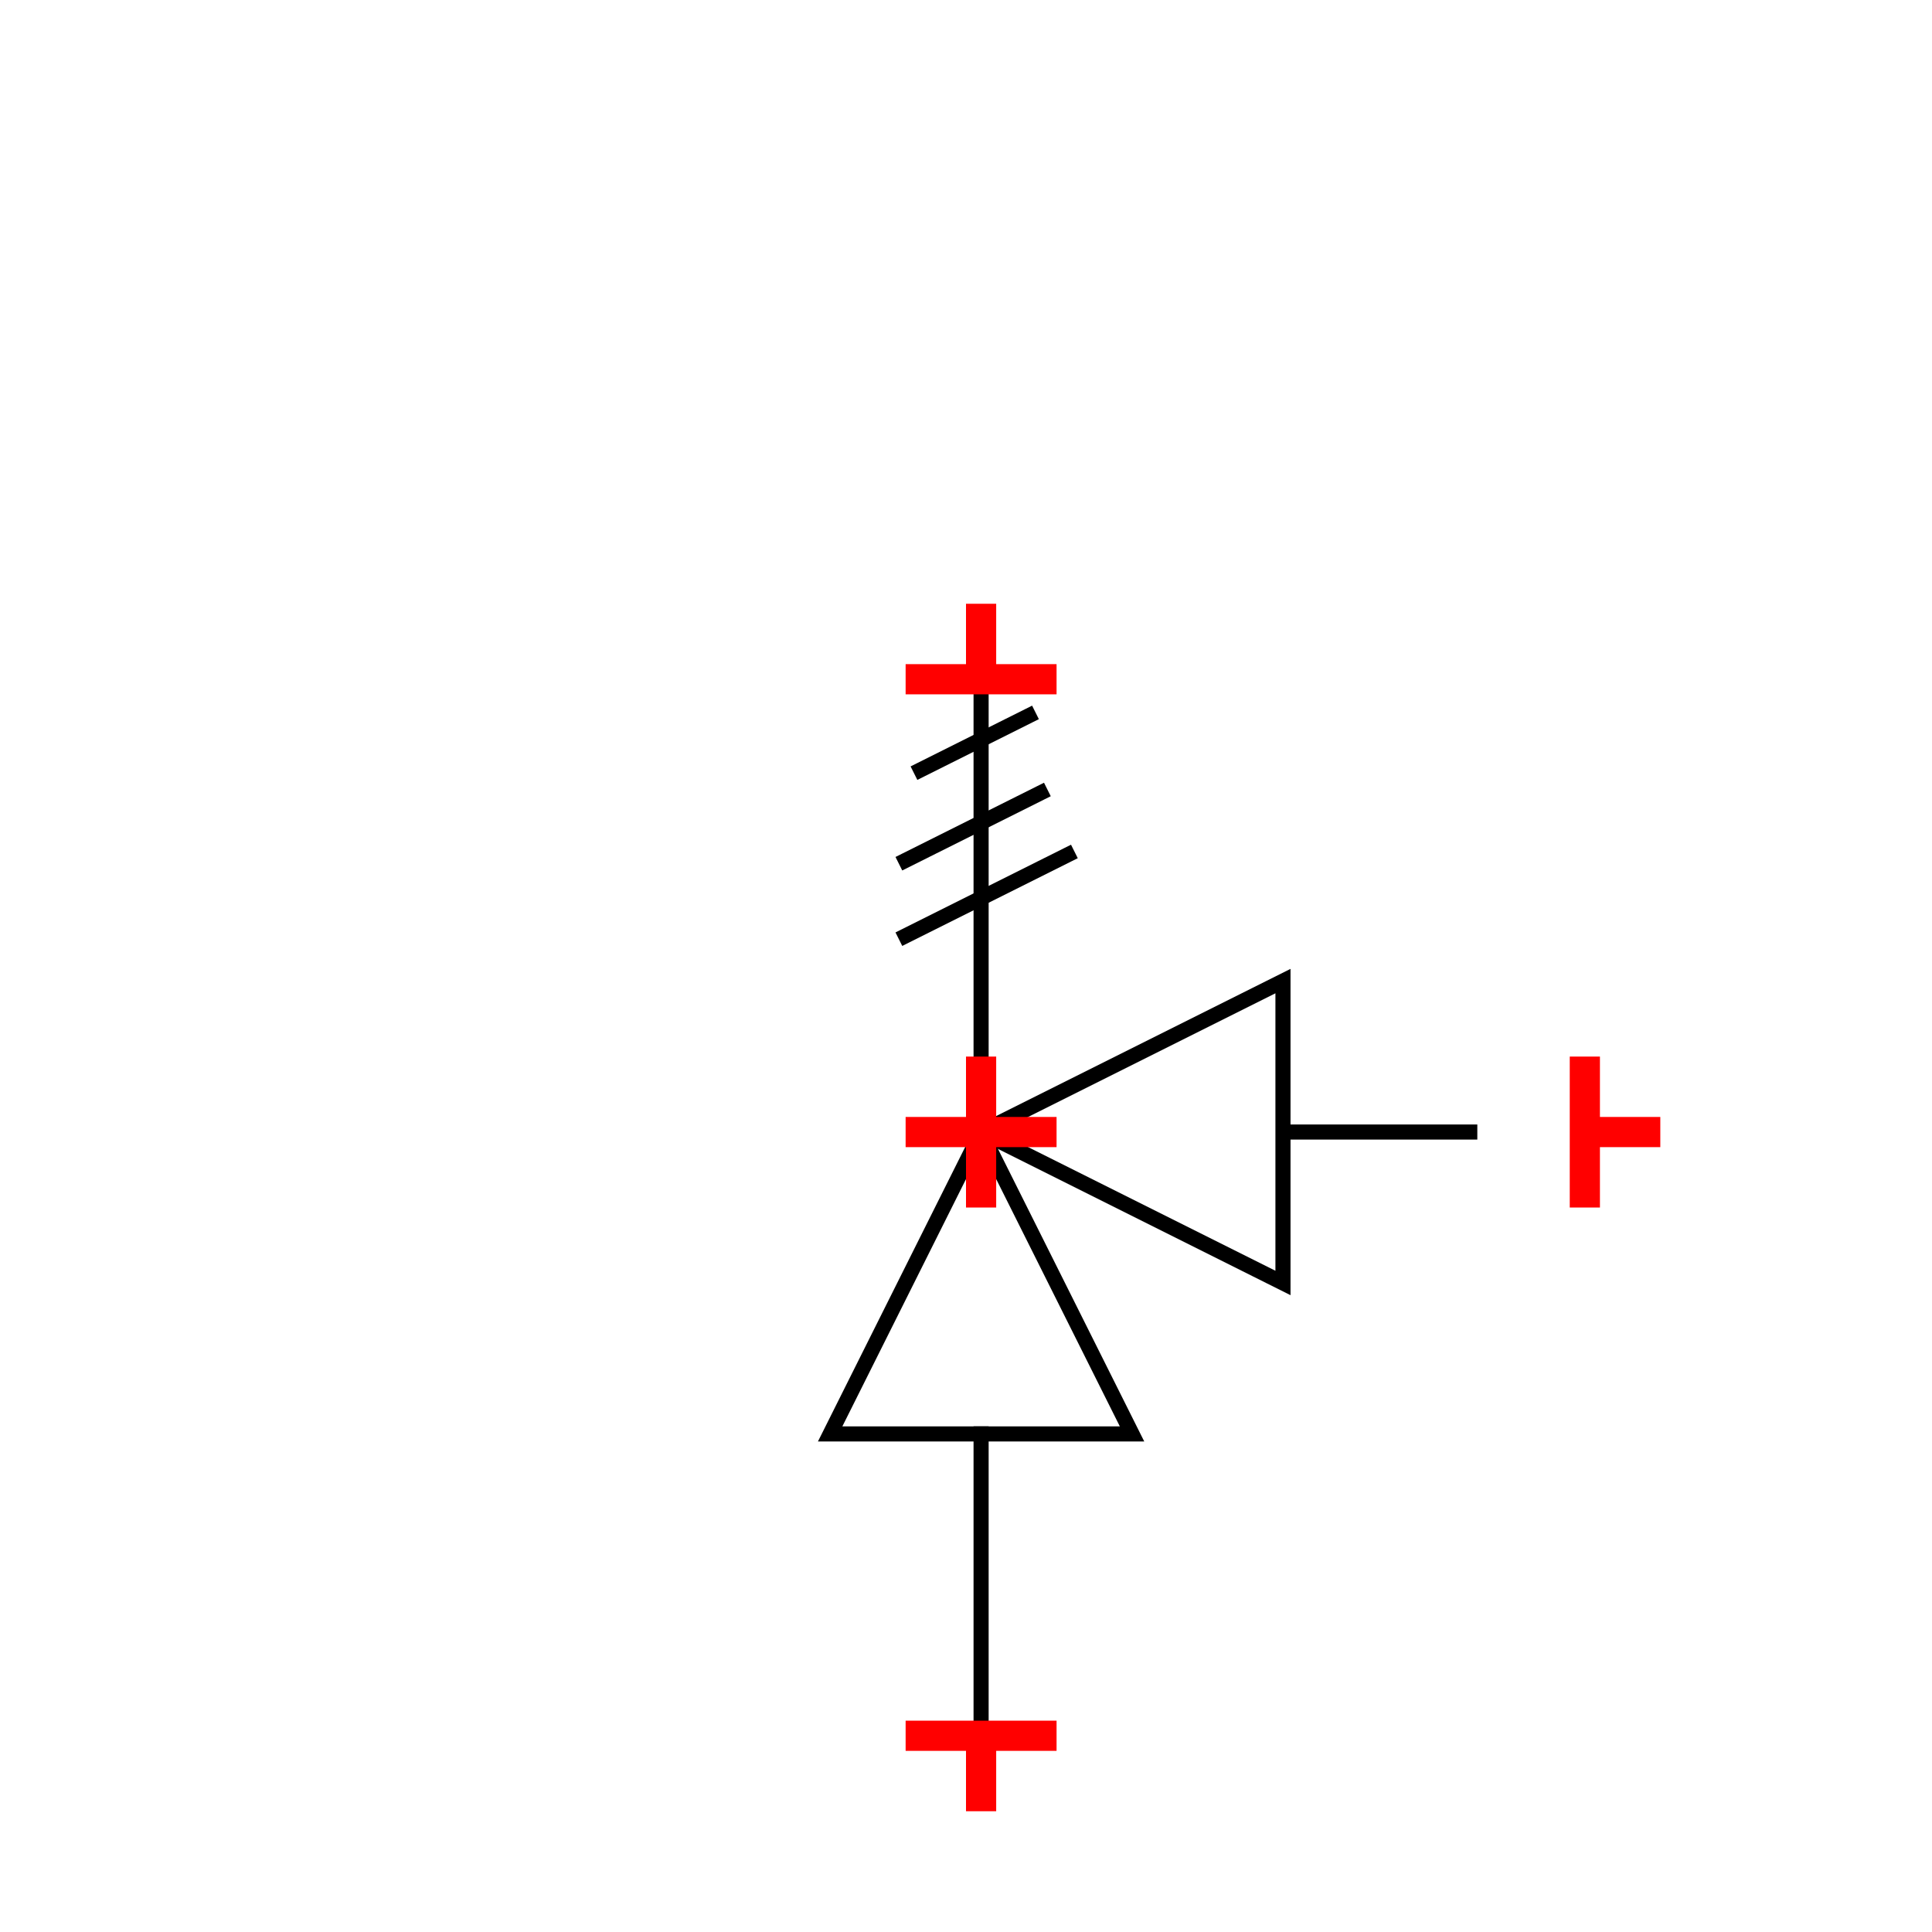 <?xml version="1.0" encoding="UTF-8"?>
<svg xmlns:xlink="http://www.w3.org/1999/xlink" xmlns="http://www.w3.org/2000/svg" viewBox="0 0 64 64"><g id="kmbq0b2lhzn" class="Group.cls" transform="translate(27.5 20)"><g class="Prim.cls"><g id="kmbq0b2nhzo" transform="translate(0 17.5) rotate(270 5 5)"><path fill="white" d="M 0 0 L 0 10 L 10 5 Z" stroke-linecap="square" stroke="#000000" stroke-width="0.5"/></g><g id="kmbq0b2nhzp" transform="translate(15 17.5)"><path d="M 6.438 0 L 1e-13 1e-13" fill="none" stroke="#000000" stroke-width="0.5"/><use class="BeginArrow.cls" fill="#000000" stroke-width="1.333" transform="scale(0.375) rotate(90 26.667 0)" x="26.667" xlink:href="#icon_aDpXdwGoXi9aeC56NnXkxb_thin.end" y="0"/></g><g id="kmbq0b2nhzq" transform="translate(5 12.5)"><path fill="white" d="M 10 0 L 10 10 L 0 5 Z" stroke-linecap="square" stroke="#000000" stroke-width="0.5"/></g><g id="kmbq0b2nhzr" transform="translate(5 2.5)"><path d="M 0 15 L 1e-13 1e-13" fill="none" stroke-linecap="square" stroke="#000000" stroke-width="0.5"/></g><g id="kmbq0b2nhzs" transform="translate(5 27.5)"><path d="M 0 10 L 1e-13 1e-13" fill="none" stroke-linecap="square" stroke="#000000" stroke-width="0.5"/></g><g id="kmbq0b2nhzt" transform="translate(2.5 8.317)"><path d="M 0 2.683 L 5.367 0" fill="none" stroke-linecap="square" stroke="#000000" stroke-width="0.5"/></g><g id="kmbq0b2nhzu" transform="translate(2.5 6.264)"><path d="M 0 2.236 L 4.472 0" fill="none" stroke-linecap="square" stroke="#000000" stroke-width="0.5"/></g><g id="kmbq0b2nhzv" transform="translate(3 3.711)"><path d="M 0 1.789 L 3.578 0" fill="none" stroke-linecap="square" stroke="#000000" stroke-width="0.5"/></g><g id="kmbq0b2phzw" transform="translate(5 35) rotate(90 0 2.5)"><path d="M 1e-13 1e-13 L 0 5" fill="none" stroke="#ff0000"/></g><g id="kmbq0b2phzx" transform="translate(3.75 38.75) rotate(90 1.25 0)"><path d="M 1e-13 1e-13 L 2.5 0" fill="none" stroke="#ff0000"/></g><g id="kmbq0b2phzy" transform="translate(25 15) rotate(180 0 2.5)"><path d="M 1e-13 1e-13 L 0 5" fill="none" stroke="#ff0000"/></g><g id="kmbq0b2phzz" transform="translate(25 17.5) rotate(180 1.25 0)"><path d="M 2.5 0 L 1e-13 1e-13" fill="none" stroke="#ff0000"/></g><g id="kmbq0b2pi00" transform="translate(5 0) rotate(180 0 1.25)"><path d="M 1e-13 1e-13 L 0 2.5" fill="none" stroke="#ff0000"/></g><g id="kmbq0b2pi01" transform="translate(2.5 2.5) rotate(180 2.5 0)"><path d="M 1e-13 1e-13 L 5 0" fill="none" stroke="#ff0000"/></g><g id="kmbq0b2pi02" transform="translate(5 15) rotate(180 0 2.5)"><path d="M 1e-13 1e-13 L 0 5" fill="none" stroke="#ff0000"/></g><g id="kmbq0b2pi03" transform="translate(2.5 17.5) rotate(180 2.5 0)"><path d="M 1e-13 1e-13 L 5 0" fill="none" stroke="#ff0000"/></g></g></g></svg>